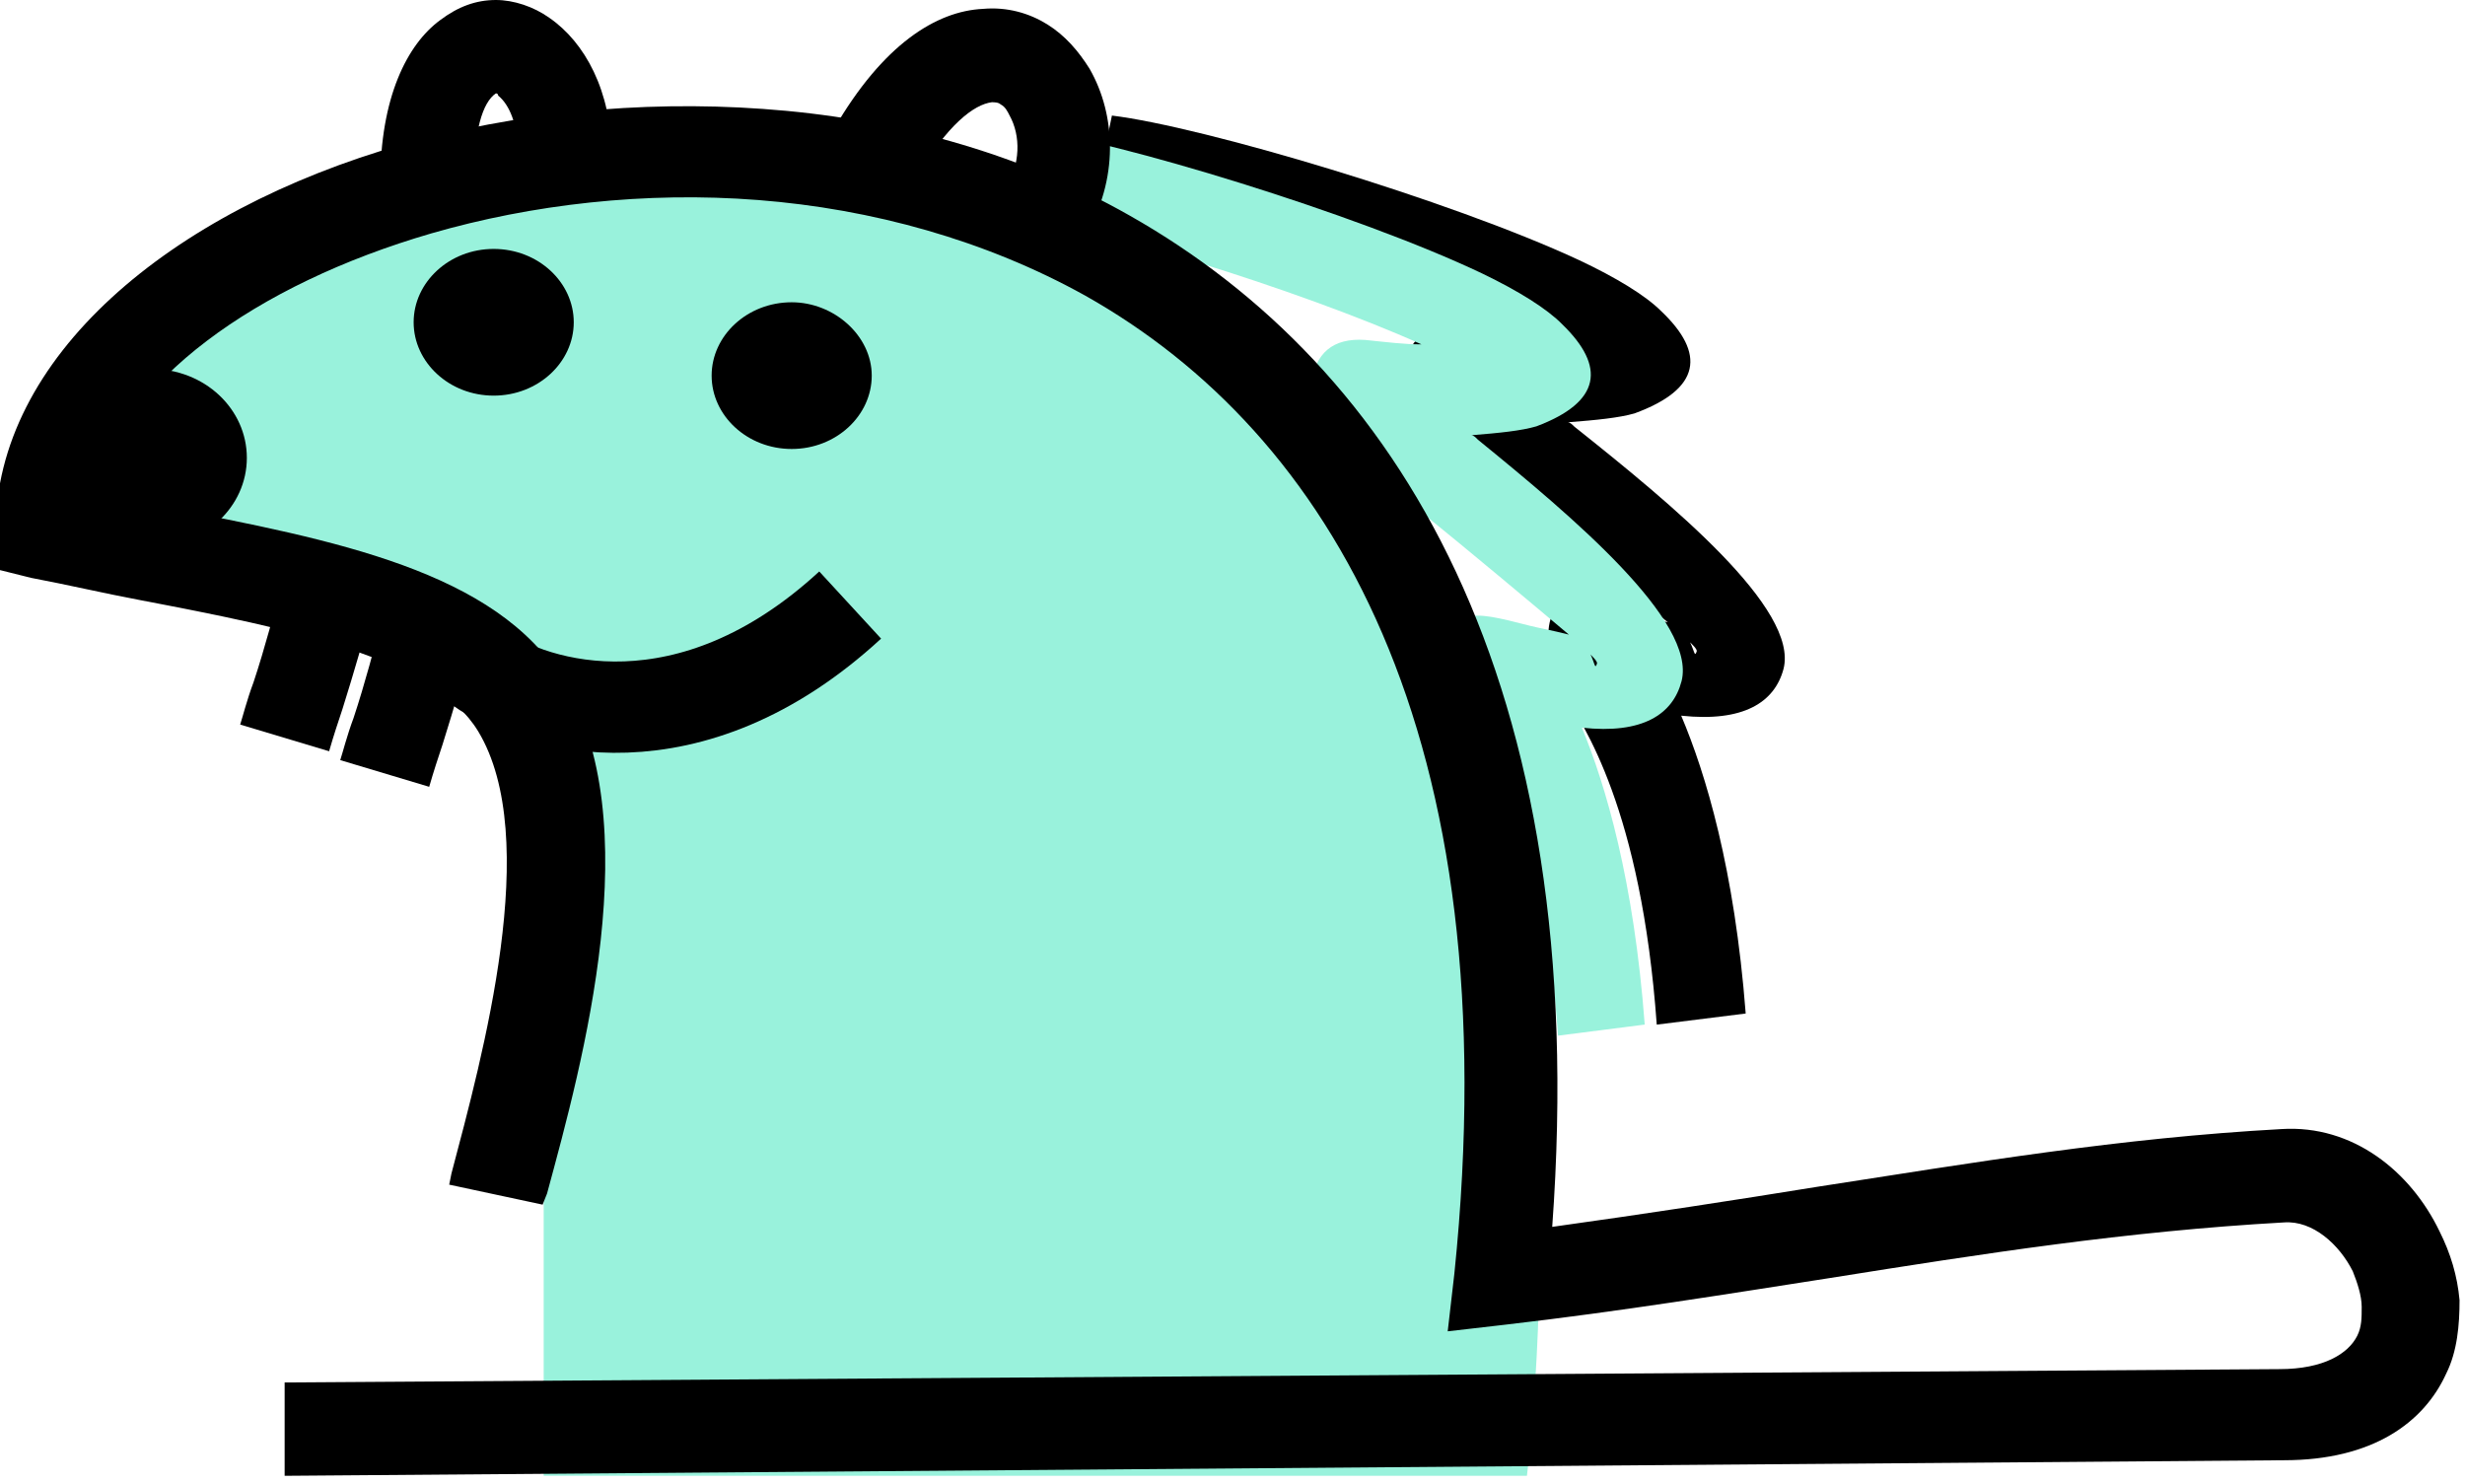 <svg width="108" height="65" viewBox="0 0 108 65" fill="none" xmlns="http://www.w3.org/2000/svg">
<g clip-path="url(#clip0)">
<path d="M1.701 23.821C25.749 22.46 26.468 38 23.821 45.94V66.925L66.358 68.627C69.194 51.423 68.287 15.313 41.97 8.507C15.654 1.701 4.159 15.881 1.701 23.821Z" fill="#99F2DC"/>
<path d="M74.049 28.141C74.244 28.336 74.341 28.433 74.341 28.531C74.244 28.823 74.244 28.531 74.049 28.141ZM47.937 8.861C51.445 9.251 60.896 12.074 66.449 14.509C65.67 14.509 64.891 14.411 63.916 14.314C62.455 14.217 61.675 14.898 61.48 16.262C61.285 17.722 63.624 19.572 66.352 21.812C68.69 23.662 71.418 25.902 73.075 27.265C72.295 27.07 71.711 26.973 71.321 26.875C68.593 26.194 67.521 25.902 67.911 29.018C68.008 29.505 68.203 29.894 68.496 30.381C69.372 31.744 71.906 35.444 72.588 44.89L76.485 44.403C75.998 38.073 74.731 33.886 73.659 31.355C76.388 31.647 77.752 30.77 78.141 29.31C78.823 26.681 73.27 22.104 68.983 18.696C68.885 18.599 68.788 18.501 68.69 18.501C69.957 18.404 70.931 18.306 71.613 18.112C74.536 17.041 74.731 15.482 72.783 13.632C72.101 12.951 70.834 12.172 69.178 11.393C63.526 8.764 52.711 5.55 48.717 5.063L47.937 8.861Z" fill="black"/>
<path d="M69.687 28.677C69.877 28.871 69.972 28.968 69.972 29.065C69.877 29.357 69.877 29.065 69.687 28.677ZM44.239 9.457C47.657 9.846 56.868 12.661 62.281 15.087C61.521 15.087 60.761 14.99 59.812 14.893C58.387 14.796 57.628 15.476 57.438 16.835C57.248 18.291 59.527 20.135 62.186 22.368C64.465 24.212 67.124 26.445 68.738 27.803C67.978 27.609 67.408 27.512 67.028 27.415C64.37 26.736 63.325 26.445 63.705 29.551C63.8 30.036 63.99 30.424 64.275 30.91C65.129 32.269 67.598 35.957 68.263 45.373L72.061 44.888C71.586 38.578 70.352 34.404 69.308 31.88C71.966 32.172 73.296 31.298 73.675 29.842C74.34 27.221 68.928 22.659 64.749 19.261C64.655 19.164 64.56 19.067 64.465 19.067C65.699 18.97 66.649 18.873 67.313 18.679C70.162 17.611 70.352 16.058 68.453 14.214C67.788 13.534 66.554 12.758 64.939 11.981C59.432 9.36 48.892 6.157 44.998 5.672L44.239 9.457Z" fill="#99F2DC"/>
<path d="M23.774 52.777L23.968 52.29C25.527 46.545 28.451 35.931 24.651 29.797C21.728 25.025 14.712 23.662 7.113 22.201C6.138 22.007 5.164 21.812 4.19 21.617C5.261 16.748 11.205 12.464 18.902 10.224C23.287 8.958 28.256 8.374 33.225 8.764C38.194 9.153 43.163 10.516 47.547 12.951C58.265 18.988 66.157 32.134 63.721 55.796L63.429 58.327L65.962 58.035C71.029 57.451 75.803 56.672 80.188 55.99C86.91 54.919 93.146 53.946 100.064 53.556C101.331 53.459 102.5 54.53 103.084 55.698C103.279 56.185 103.474 56.769 103.474 57.256C103.474 57.743 103.474 58.133 103.279 58.522C102.889 59.301 101.818 59.983 99.869 59.983L12.471 60.567V64.657L100.064 63.975C103.961 63.975 106.202 62.32 107.177 60.178C107.664 59.204 107.761 58.035 107.761 56.964C107.664 55.893 107.371 54.919 106.884 53.946C105.618 51.316 103.084 49.272 99.966 49.466C92.854 49.856 86.521 50.927 79.603 51.998C75.998 52.582 72.198 53.166 68.008 53.751C69.762 29.699 61.188 16.067 49.496 9.445C44.527 6.621 38.973 5.161 33.419 4.771C27.963 4.382 22.507 4.966 17.635 6.329C7.405 9.251 -0.195 15.677 -0.195 23.273V24.928L1.364 25.317C2.923 25.61 4.579 25.999 6.138 26.291C12.764 27.557 18.999 28.823 20.948 32.036C23.774 36.71 21.143 46.253 19.779 51.414L19.681 51.901L23.774 52.777Z" fill="black"/>
<path fill-rule="evenodd" clip-rule="evenodd" d="M6.625 16.164C4.287 16.164 2.436 17.917 2.436 20.059C2.436 22.201 4.287 23.954 6.625 23.954C8.964 23.954 10.815 22.201 10.815 20.059C10.815 17.917 8.964 16.164 6.625 16.164Z" fill="black"/>
<path fill-rule="evenodd" clip-rule="evenodd" d="M34.686 13.243C32.738 13.243 31.179 14.704 31.179 16.456C31.179 18.209 32.738 19.67 34.686 19.67C36.635 19.67 38.194 18.209 38.194 16.456C38.194 14.704 36.538 13.243 34.686 13.243Z" fill="black"/>
<path d="M40.142 7.79C41.507 5.453 42.676 4.577 43.455 4.479C43.553 4.479 43.748 4.479 43.845 4.577C44.04 4.674 44.137 4.869 44.235 5.063C44.722 5.94 44.722 7.206 44.04 8.277L47.547 10.322C49.009 7.887 48.911 5.063 47.742 3.019C47.255 2.24 46.67 1.558 45.891 1.071C45.112 0.584 44.137 0.292 43.066 0.389C41.019 0.487 38.681 1.947 36.537 5.648L40.142 7.79Z" fill="black"/>
<path d="M26.794 6.816C26.794 3.992 25.625 1.85 24.066 0.779C23.384 0.292 22.507 -1.00136e-05 21.728 -1.00136e-05C20.851 -1.00136e-05 20.071 0.292 19.292 0.876C17.83 1.947 16.661 4.284 16.661 7.985H20.753C20.753 5.745 21.143 4.479 21.728 4.09C21.728 4.09 21.825 4.09 21.825 4.187C22.312 4.577 22.702 5.453 22.702 6.816H26.794Z" fill="black"/>
<path fill-rule="evenodd" clip-rule="evenodd" d="M21.63 10.906C19.681 10.906 18.123 12.367 18.123 14.119C18.123 15.872 19.681 17.333 21.63 17.333C23.579 17.333 25.138 15.872 25.138 14.119C25.138 12.367 23.579 10.906 21.63 10.906Z" fill="black"/>
<path d="M12.277 25.804C12.082 26.583 11.595 28.433 11.107 29.894C10.815 30.673 10.62 31.452 10.523 31.744L14.42 32.913C14.615 32.231 14.81 31.647 15.005 31.062C15.492 29.505 16.076 27.557 16.271 26.583L12.277 25.804Z" fill="black"/>
<path d="M16.661 27.362C16.466 28.141 15.979 29.991 15.492 31.452C15.2 32.231 15.005 33.01 14.907 33.302L18.805 34.471C19 33.789 19.194 33.205 19.389 32.62C19.876 31.062 20.461 29.115 20.656 28.141L16.661 27.362Z" fill="black"/>
<path d="M20.98 29.263C23.479 31.038 30.23 32.971 37.249 26.508" stroke="black" stroke-width="4"/>
</g>
<defs>
<clipPath id="clip0">
<rect width="107.761" height="64.657" fill="white" transform="matrix(-1 0 0 1 107.761 0)"/>
</clipPath>
</defs>
</svg>

